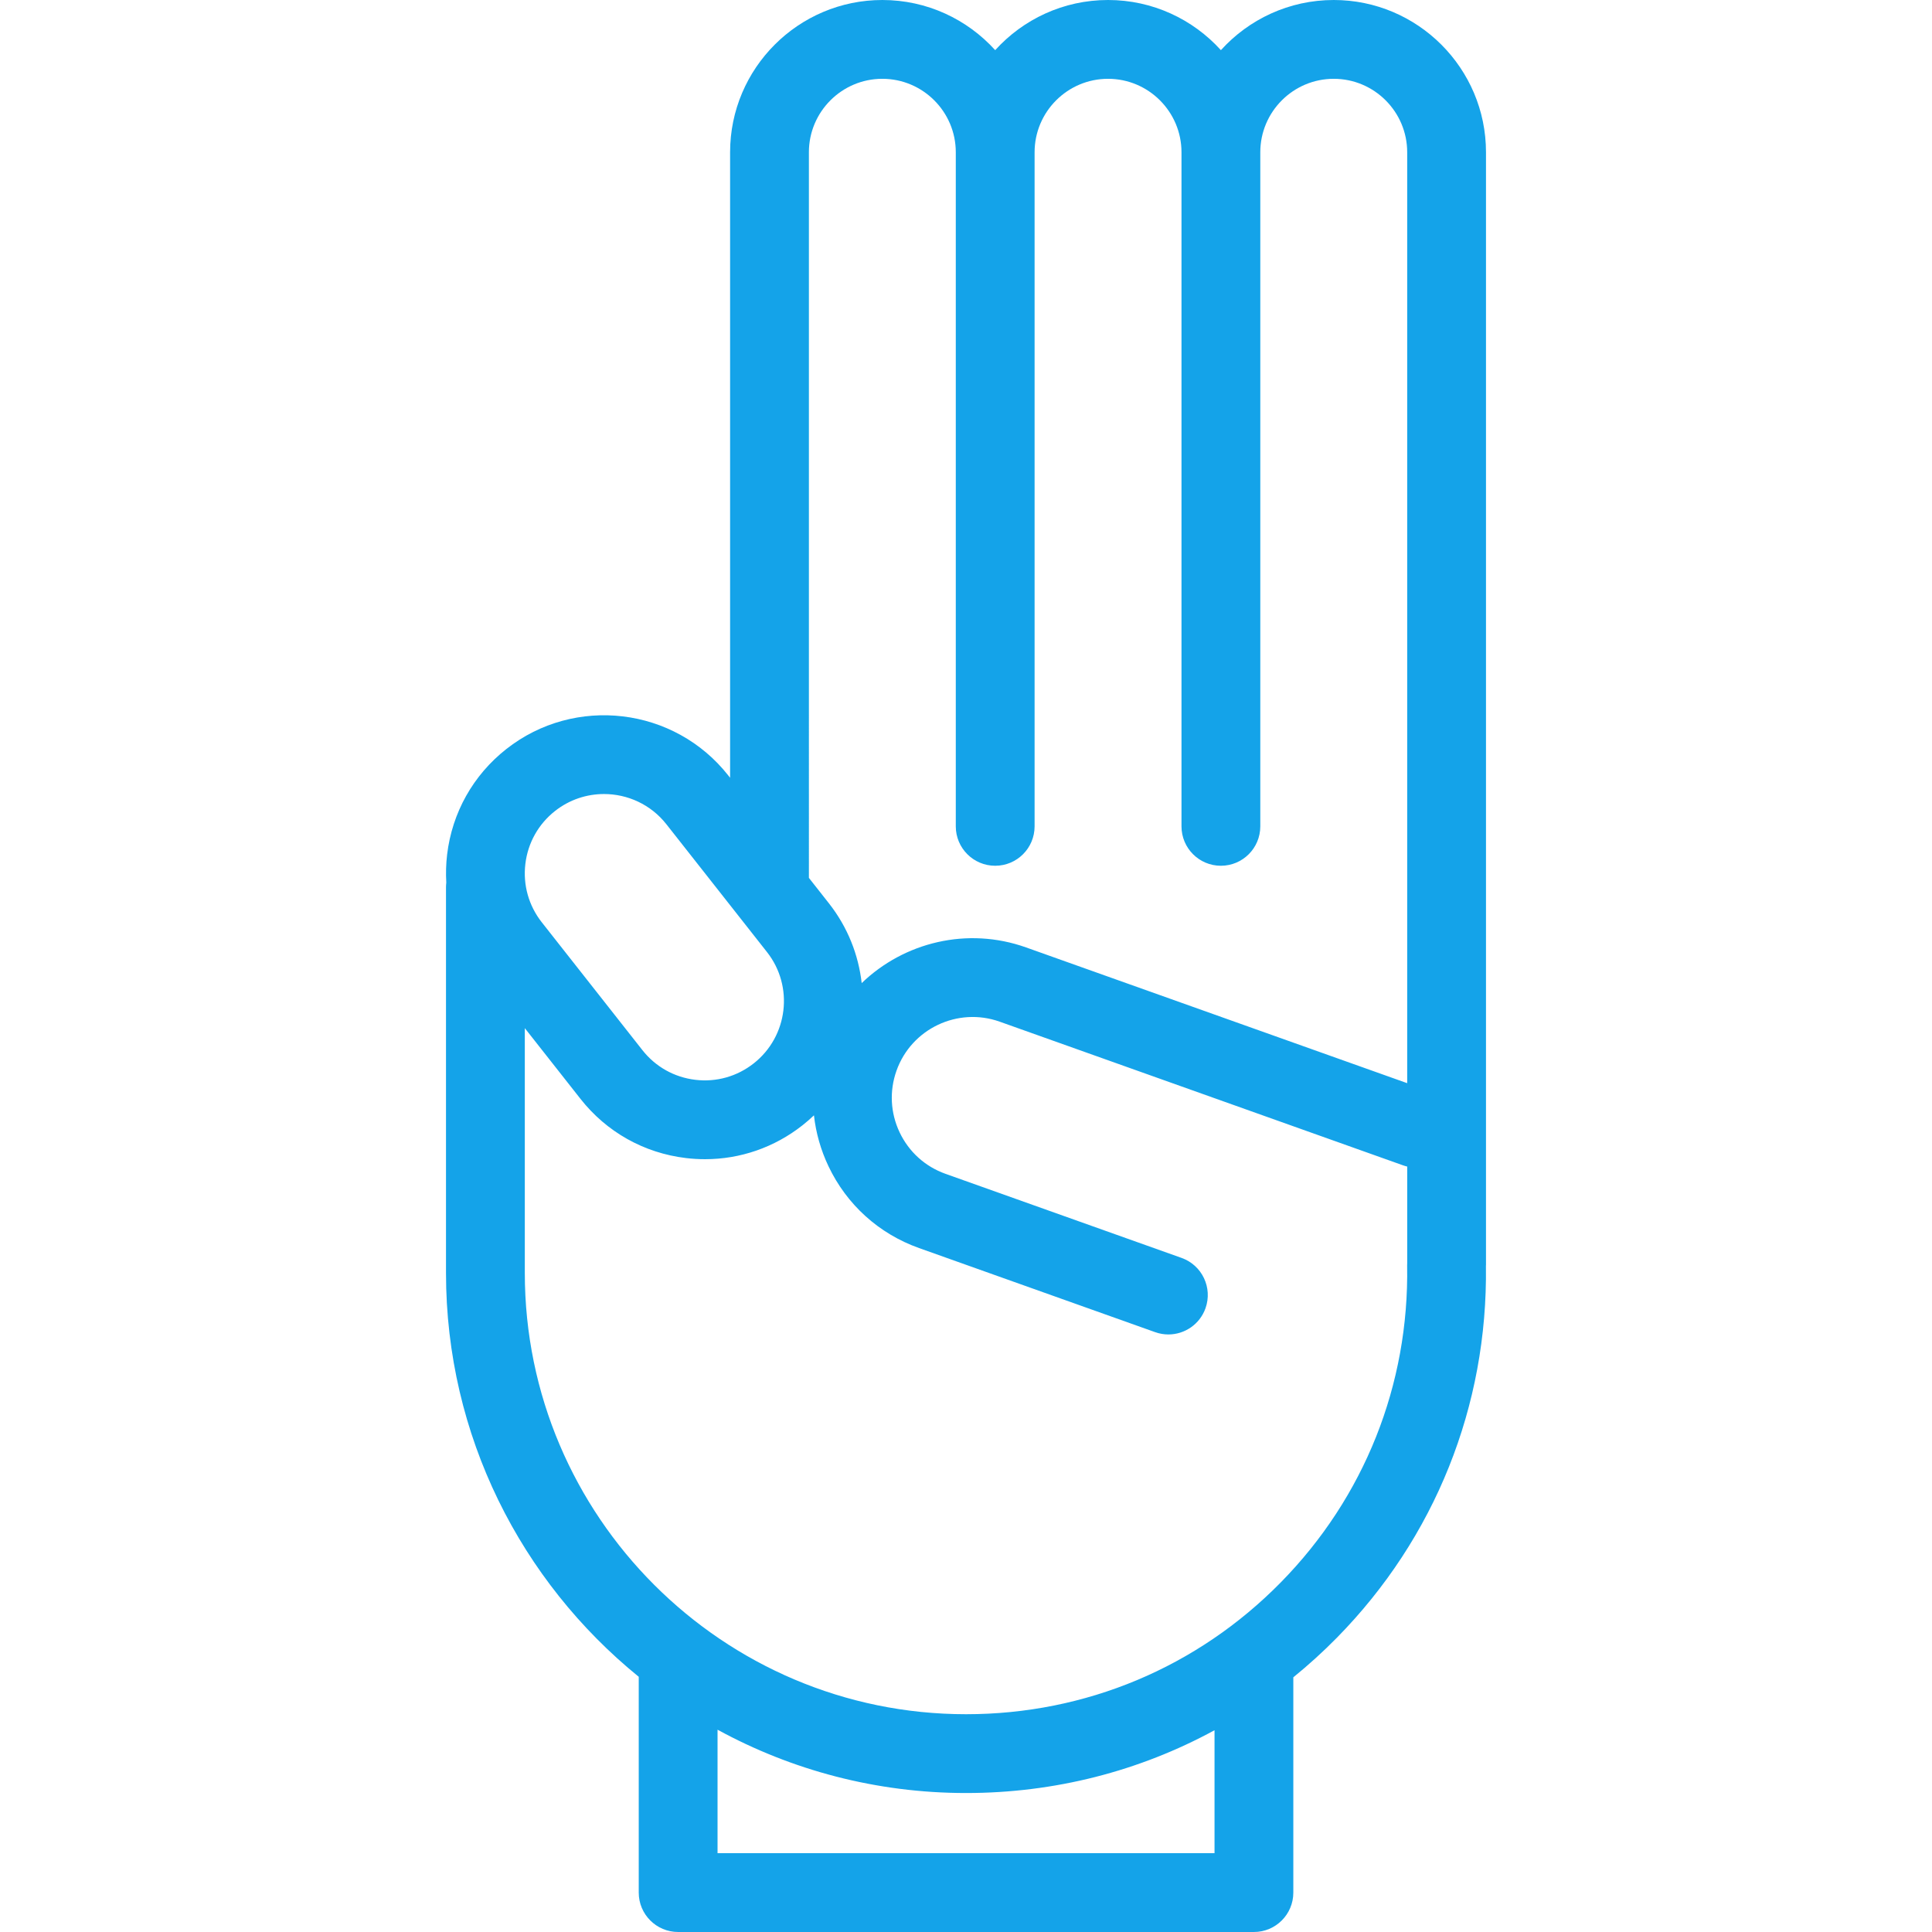 <?xml version="1.0" encoding="iso-8859-1"?>
<!-- Generator: Adobe Illustrator 18.0.0, SVG Export Plug-In . SVG Version: 6.00 Build 0)  -->
<!DOCTYPE svg PUBLIC "-//W3C//DTD SVG 1.1//EN" "http://www.w3.org/Graphics/SVG/1.1/DTD/svg11.dtd">
<svg xmlns="http://www.w3.org/2000/svg" xmlns:xlink="http://www.w3.org/1999/xlink" version="1.1" id="Capa_1" x="0px" y="0px" viewBox="0 0 343.239 343.239" style="enable-background:new 0 0 343.239 343.239;" xml:space="preserve" width="512px" height="512px">
<g>
	<path d="M264.002,27.049C264.002,12.134,251.868,0,236.954,0c-7.943,0-15.096,3.44-20.049,8.91C211.952,3.44,204.798,0,196.855,0   c-7.943,0-15.096,3.44-20.049,8.91C171.854,3.44,164.7,0,156.757,0c-14.915,0-27.049,12.134-27.049,27.049v111.13l-0.318-0.404   c-9.578-12.168-27.271-14.274-39.439-4.698c-5.895,4.64-9.63,11.298-10.517,18.747c-0.199,1.672-0.241,3.338-0.147,4.985   c-0.031,0.266-0.051,0.536-0.051,0.811v68.538c0,28.926,13.366,54.785,34.242,71.739v38.342c0,3.866,3.134,7,7,7h102.294   c3.866,0,7-3.134,7-7v-38.247c2.696-2.191,5.29-4.541,7.762-7.057c17.411-17.719,26.796-41.152,26.456-66.017   c0.003-0.081,0.012-0.161,0.012-0.242V27.049z M143.708,27.049c0-7.195,5.854-13.049,13.049-13.049s13.049,5.854,13.049,13.049   v119.762c0,3.866,3.134,7,7,7s7-3.134,7-7V27.049c0-7.195,5.854-13.049,13.049-13.049s13.049,5.854,13.049,13.049v119.762   c0,3.866,3.134,7,7,7s7-3.134,7-7V27.049c0-7.195,5.854-13.049,13.049-13.049s13.049,5.854,13.049,13.049v165.388L182.3,168.323   c-10.471-3.729-21.707-0.902-29.213,6.334c-0.566-5.011-2.481-9.928-5.822-14.174l-3.556-4.518V27.049z M93.336,153.48   c0.445-3.736,2.318-7.075,5.274-9.402c2.577-2.028,5.646-3.011,8.696-3.011c4.173,0,8.307,1.841,11.083,5.367l17.874,22.708   c4.804,6.103,3.747,14.976-2.356,19.779c-2.957,2.327-6.638,3.366-10.377,2.918c-3.736-0.445-7.075-2.318-9.401-5.274   l-17.874-22.708C93.928,160.902,92.891,157.216,93.336,153.48z M215.773,329.239h-88.294v-21.94   c13.124,7.169,28.168,11.249,44.147,11.249c15.702,0,30.773-3.869,44.147-11.156V329.239z M227.549,281.123   c-14.844,15.105-34.704,23.425-55.923,23.425c-43.224,0-78.389-35.165-78.389-78.389v-43.5l9.891,12.566   c4.64,5.895,11.297,9.63,18.747,10.517c1.129,0.135,2.257,0.201,3.377,0.201c6.267,0,12.314-2.084,17.315-6.021   c0.715-0.563,1.393-1.157,2.039-1.773c0.345,3.093,1.201,6.14,2.575,9.034c3.247,6.84,8.964,12.006,16.097,14.547l41.947,14.941   c0.776,0.276,1.569,0.408,2.349,0.408c2.877,0,5.574-1.788,6.594-4.653c1.297-3.642-0.604-7.646-4.246-8.943l-41.946-14.941   c-3.61-1.286-6.503-3.901-8.147-7.363s-1.841-7.356-0.555-10.967c2.654-7.452,10.875-11.355,18.33-8.702l71.654,25.522   c0.247,0.088,0.496,0.158,0.746,0.218v17.178c-0.004,0.123-0.014,0.245-0.012,0.369   C250.362,246.014,242.392,266.017,227.549,281.123z" fill="#14A3E9"/>
</g>
<g>
</g>
<g>
</g>
<g>
</g>
<g>
</g>
<g>
</g>
<g>
</g>
<g>
</g>
<g>
</g>
<g>
</g>
<g>
</g>
<g>
</g>
<g>
</g>
<g>
</g>
<g>
</g>
<g>
</g>
</svg>
